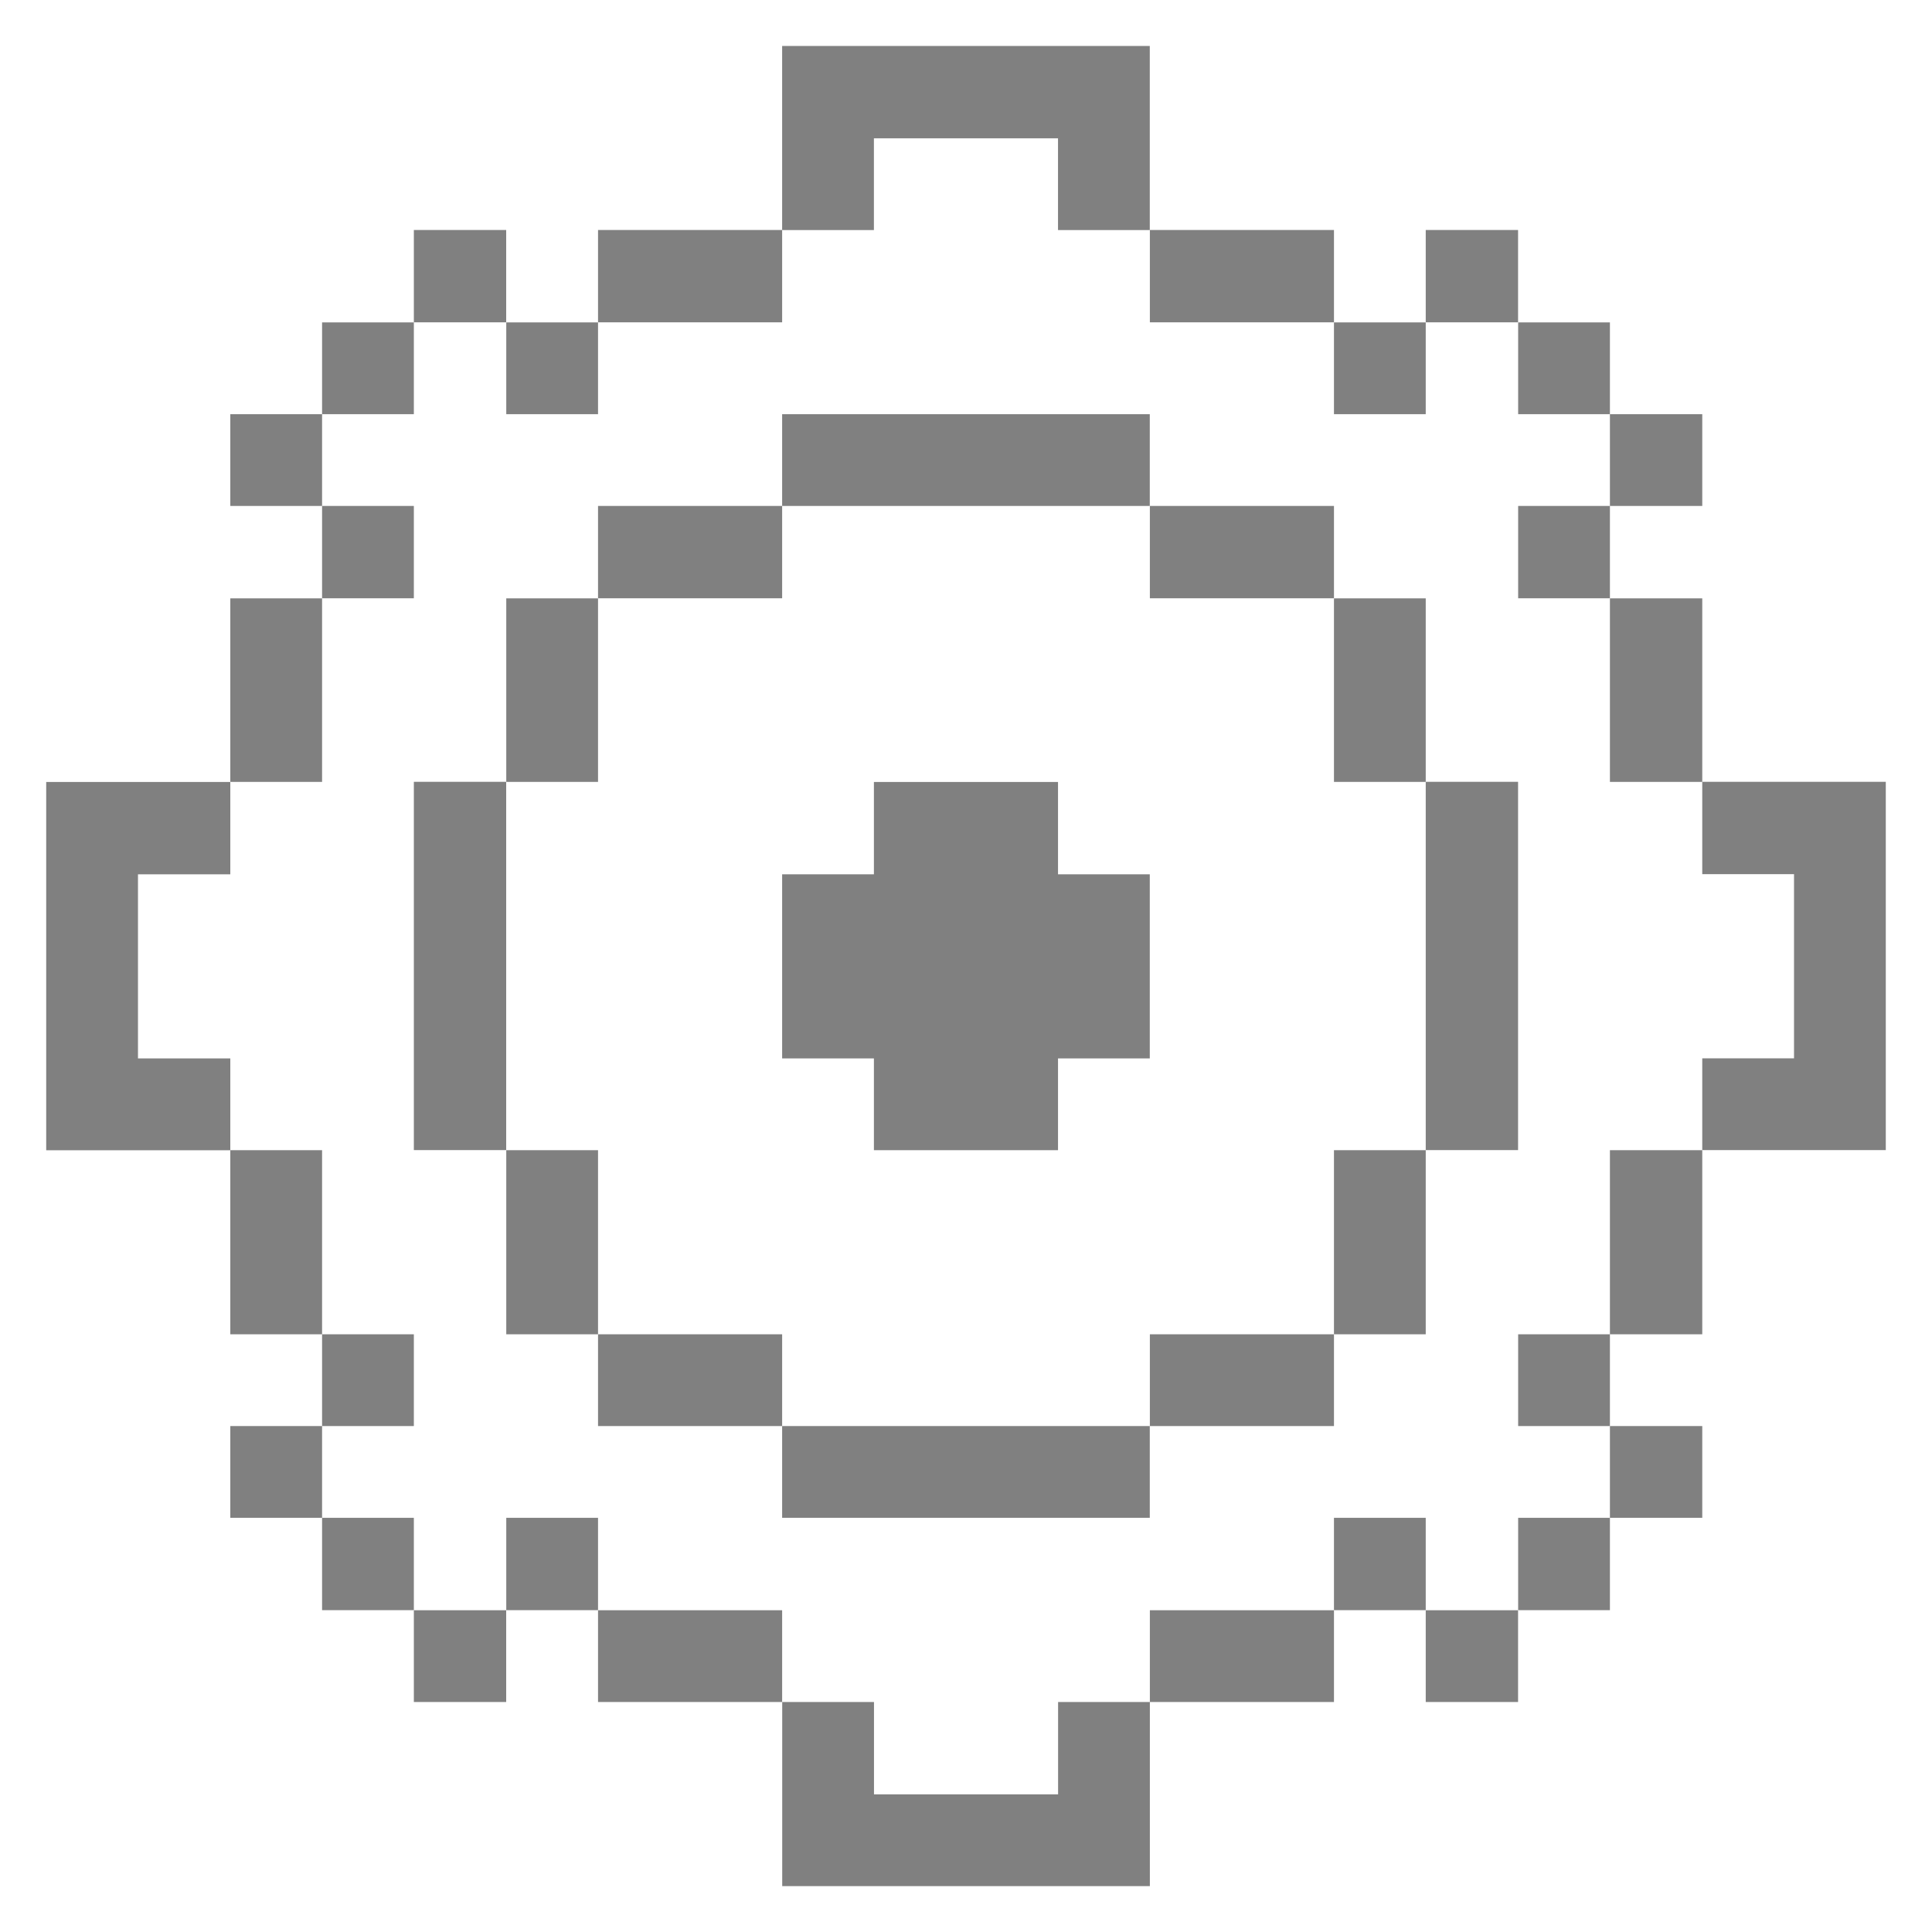 <svg xmlns="http://www.w3.org/2000/svg" viewBox="0 0 24 24" id="Interface-Essential-Setting-Cog--Streamline-Pixel" height="24" width="24"><desc>Interface Essential Setting Cog Streamline Icon: https://streamlinehq.com</desc><title>interface-essential-setting-cog</title><g><path d="m22.286 10.86 0 2.287 -1.14 0 0 1.14 2.28 0 0 -4.575 -2.28 0 0 1.147 1.14 0z" fill="grey" stroke-width="0.75"></path><path d="M19.999 17.715h1.147v1.14h-1.147Z" fill="grey" stroke-width="0.75"></path><path d="M19.999 14.288h1.147v2.287h-1.147Z" fill="grey" stroke-width="0.75"></path><path d="M19.999 7.433h1.147v2.28h-1.147Z" fill="grey" stroke-width="0.75"></path><path d="M19.999 5.145h1.147v1.14h-1.147Z" fill="grey" stroke-width="0.75"></path><path d="M18.859 18.855h1.14v1.147h-1.14Z" fill="grey" stroke-width="0.75"></path><path d="M18.859 16.575h1.14v1.14h-1.14Z" fill="grey" stroke-width="0.75"></path><path d="M18.859 6.285h1.14v1.147h-1.14Z" fill="grey" stroke-width="0.75"></path><path d="M18.859 4.005h1.14v1.14h-1.14Z" fill="grey" stroke-width="0.75"></path><path d="M17.711 20.003h1.147v1.14h-1.147Z" fill="grey" stroke-width="0.75"></path><path d="M17.711 9.712h1.147v4.575h-1.147Z" fill="grey" stroke-width="0.75"></path><path d="M17.711 2.857h1.147v1.147h-1.147Z" fill="grey" stroke-width="0.75"></path><path d="M16.571 18.855h1.14v1.147h-1.14Z" fill="grey" stroke-width="0.75"></path><path d="M16.571 14.288h1.14v2.287h-1.14Z" fill="grey" stroke-width="0.75"></path><path d="M16.571 7.433h1.14v2.28h-1.14Z" fill="grey" stroke-width="0.75"></path><path d="M16.571 4.005h1.14v1.14h-1.14Z" fill="grey" stroke-width="0.75"></path><path d="M14.284 20.003h2.287v1.14h-2.287Z" fill="grey" stroke-width="0.75"></path><path d="M14.284 16.575h2.287v1.14h-2.287Z" fill="grey" stroke-width="0.75"></path><path d="M14.284 6.285h2.287v1.147h-2.287Z" fill="grey" stroke-width="0.75"></path><path d="M14.284 2.857h2.287v1.147h-2.287Z" fill="grey" stroke-width="0.75"></path><path d="m13.144 22.29 -2.287 0 0 -1.147 -1.14 0 0 2.287 4.567 0 0 -2.287 -1.14 0 0 1.147z" fill="grey" stroke-width="0.75"></path><path d="M9.716 17.715h4.567v1.14h-4.567Z" fill="grey" stroke-width="0.75"></path><path d="m10.856 14.288 2.287 0 0 -1.14 1.14 0 0 -2.287 -1.14 0 0 -1.147 -2.287 0 0 1.147 -1.14 0 0 2.287 1.14 0 0 1.14z" fill="grey" stroke-width="0.75"></path><path d="M9.716 5.145h4.567v1.14h-4.567Z" fill="grey" stroke-width="0.75"></path><path d="m10.856 1.718 2.287 0 0 1.14 1.14 0 0 -2.287 -4.567 0 0 2.287 1.14 0 0 -1.14z" fill="grey" stroke-width="0.75"></path><path d="M7.429 20.003h2.287v1.14h-2.287Z" fill="grey" stroke-width="0.75"></path><path d="M7.429 16.575h2.287v1.14h-2.287Z" fill="grey" stroke-width="0.75"></path><path d="M7.429 6.285h2.287v1.147h-2.287Z" fill="grey" stroke-width="0.75"></path><path d="M7.429 2.857h2.287v1.147h-2.287Z" fill="grey" stroke-width="0.75"></path><path d="M6.289 18.855h1.14v1.147h-1.14Z" fill="grey" stroke-width="0.75"></path><path d="M6.289 14.288h1.14v2.287h-1.14Z" fill="grey" stroke-width="0.75"></path><path d="M6.289 7.433h1.14v2.28h-1.14Z" fill="grey" stroke-width="0.75"></path><path d="M6.289 4.005h1.14v1.14h-1.14Z" fill="grey" stroke-width="0.75"></path><path d="M5.141 20.003h1.147v1.14h-1.147Z" fill="grey" stroke-width="0.75"></path><path d="M5.141 9.712h1.147v4.575h-1.147Z" fill="grey" stroke-width="0.75"></path><path d="M5.141 2.857h1.147v1.147h-1.147Z" fill="grey" stroke-width="0.75"></path><path d="M4.001 18.855h1.14v1.147h-1.14Z" fill="grey" stroke-width="0.75"></path><path d="M4.001 16.575h1.14v1.14h-1.14Z" fill="grey" stroke-width="0.75"></path><path d="M4.001 6.285h1.14v1.147h-1.14Z" fill="grey" stroke-width="0.75"></path><path d="M4.001 4.005h1.14v1.14h-1.14Z" fill="grey" stroke-width="0.75"></path><path d="M2.861 17.715h1.14v1.14h-1.14Z" fill="grey" stroke-width="0.75"></path><path d="M2.861 14.288h1.14v2.287h-1.14Z" fill="grey" stroke-width="0.75"></path><path d="M2.861 7.433h1.14v2.28h-1.14Z" fill="grey" stroke-width="0.75"></path><path d="M2.861 5.145h1.14v1.14h-1.14Z" fill="grey" stroke-width="0.75"></path><path d="m2.861 13.148 -1.147 0 0 -2.287 1.147 0 0 -1.147 -2.287 0 0 4.575 2.287 0 0 -1.14z" fill="grey" stroke-width="0.75"></path></g></svg>
